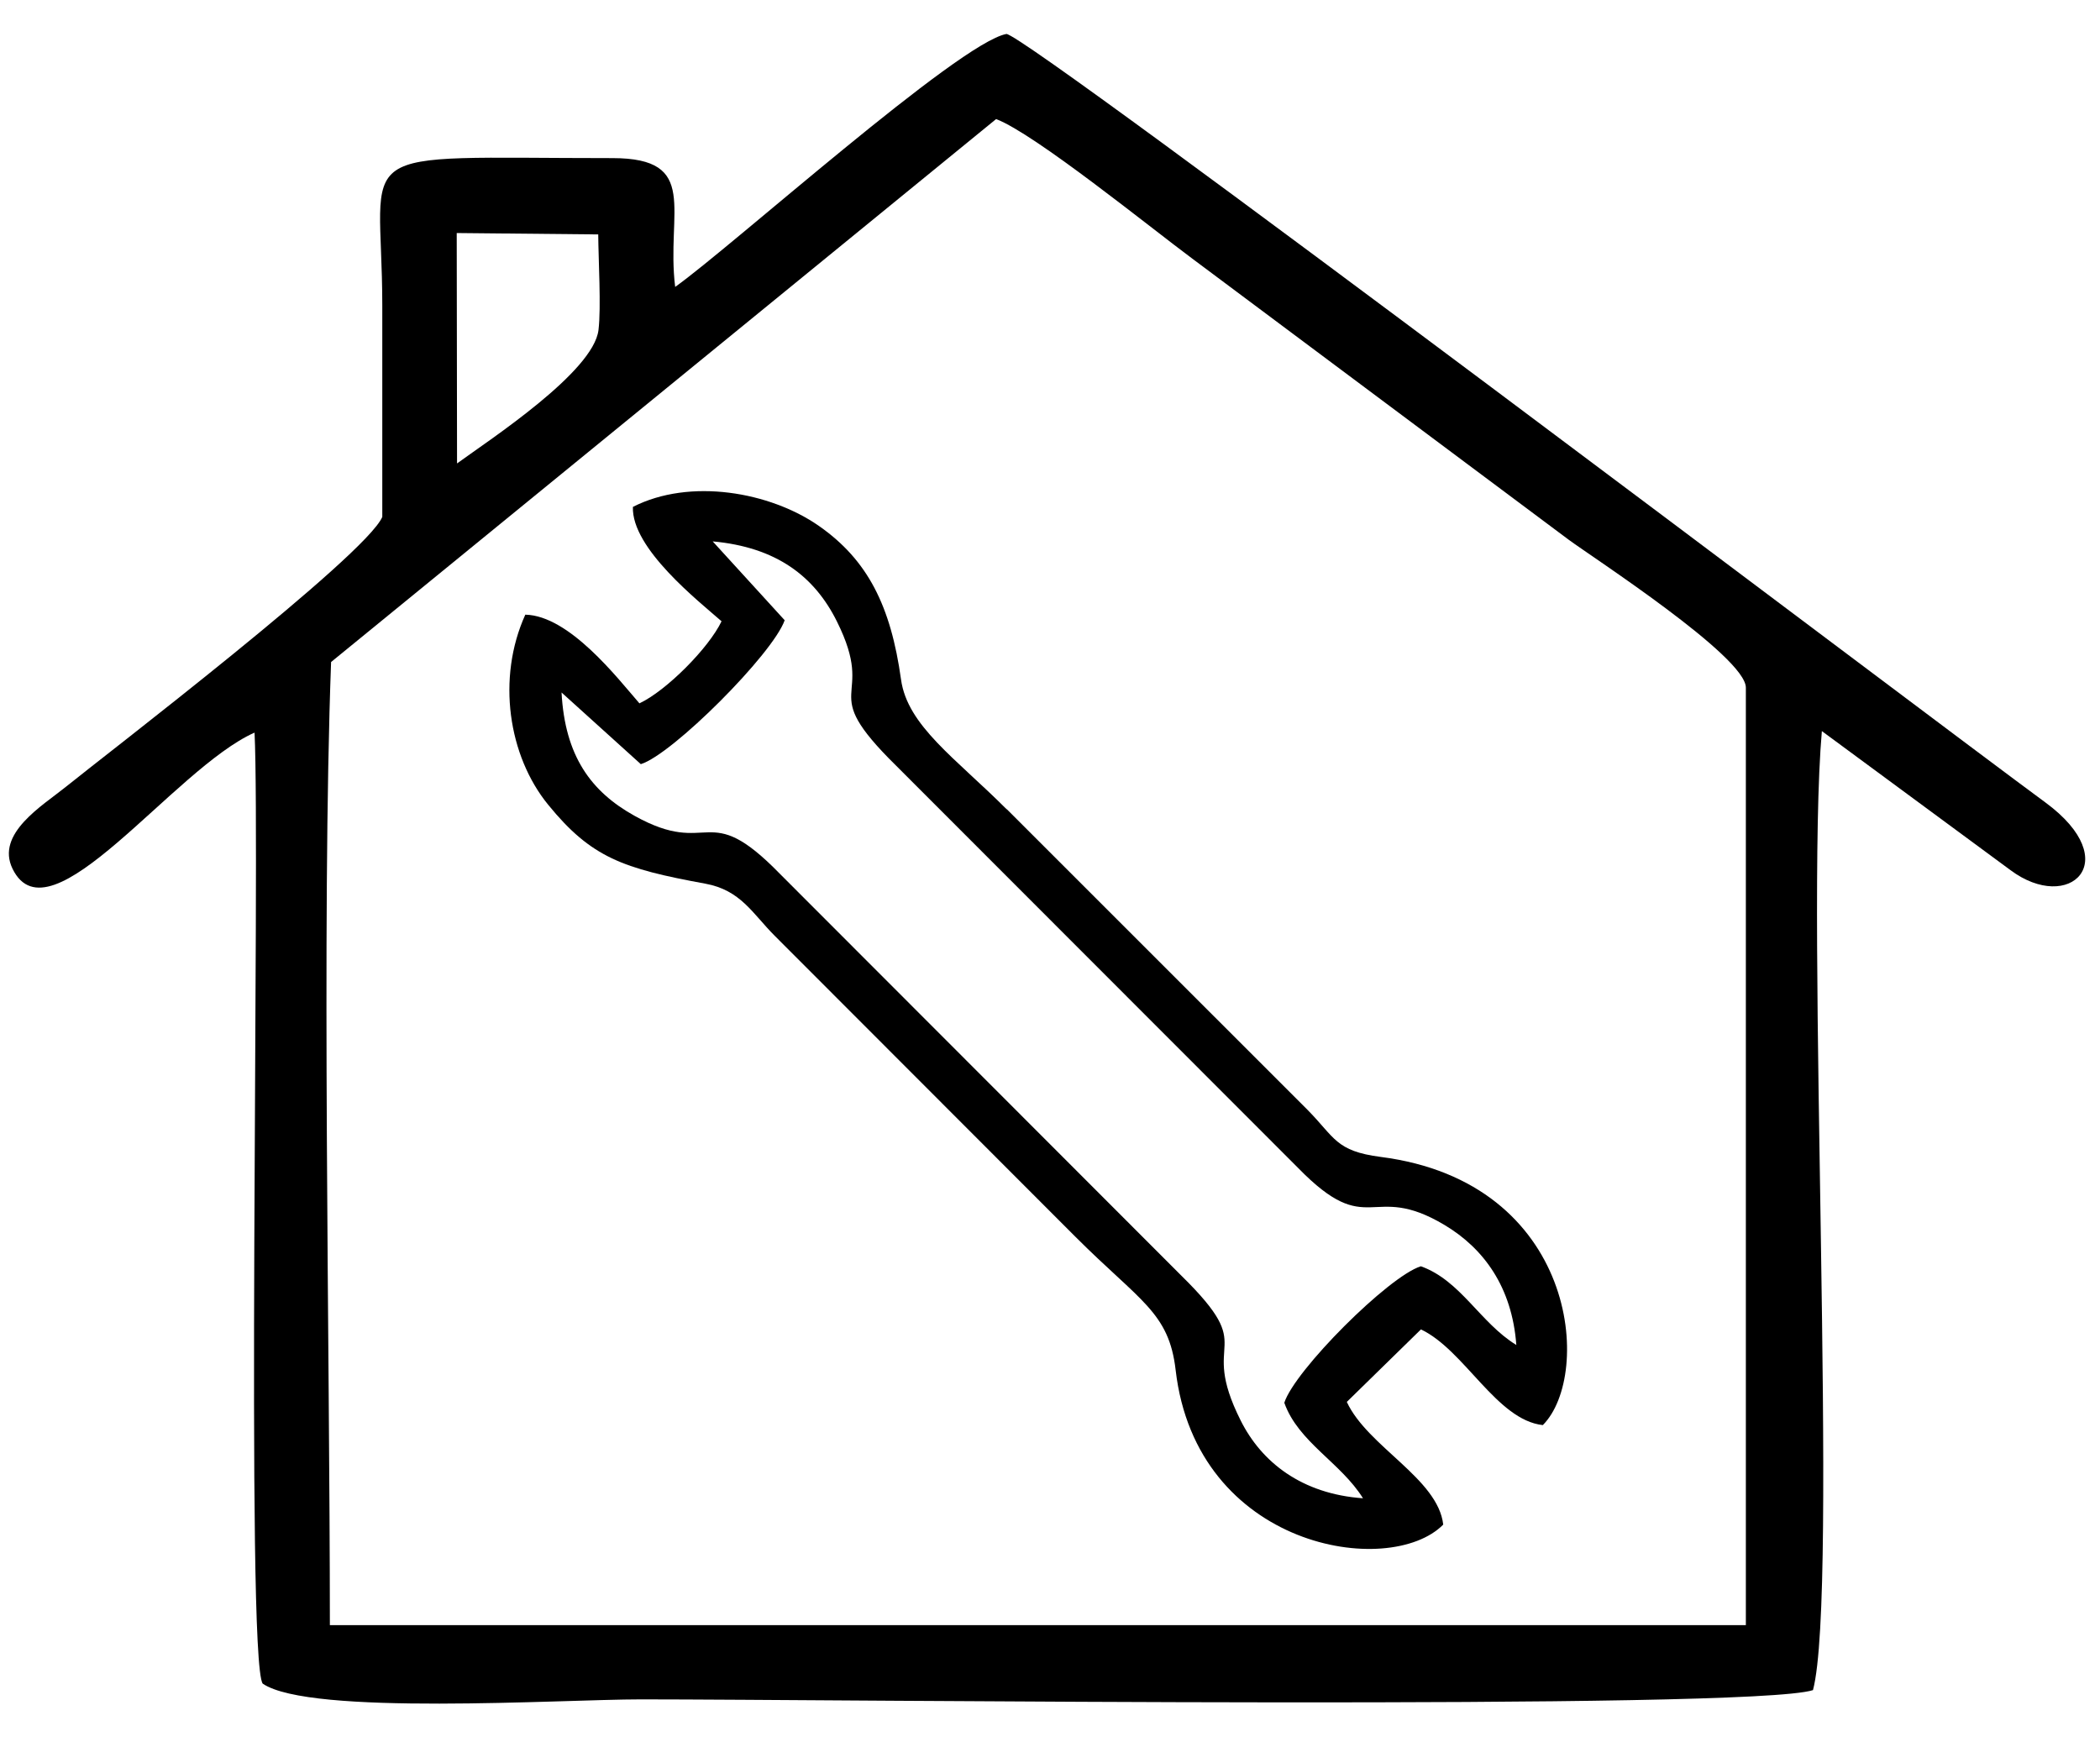 <svg width="47" height="39" viewBox="0 0 47 39" fill="none" xmlns="http://www.w3.org/2000/svg">
<path fill-rule="evenodd" clip-rule="evenodd" d="M22.294 2.665C23.16 2.994 25.748 5.094 26.677 5.783L35.109 12.081C35.642 12.475 39.074 14.698 39.074 15.391V36.376H7.383C7.382 30.161 7.195 20.641 7.41 14.818L22.294 2.665ZM10.222 5.216L13.389 5.247C13.393 5.814 13.456 6.877 13.395 7.385C13.284 8.325 10.965 9.838 10.229 10.373L10.222 5.216ZM8.556 11.57C8.191 12.434 2.334 16.915 1.472 17.613C0.956 18.031 -0.104 18.657 0.281 19.446C1.112 21.149 3.894 17.197 5.697 16.398C5.827 19.046 5.492 37.166 5.88 37.685C6.935 38.408 12.551 38.037 14.343 38.037C18.712 38.037 39.165 38.285 40.576 37.83C41.161 35.64 40.402 20.616 40.775 16.364L44.996 19.476C46.31 20.457 47.576 19.282 45.776 17.96C43.211 16.076 23.045 0.81 22.526 0.76C21.463 0.953 16.365 5.53 15.111 6.422C14.903 4.733 15.678 3.539 13.707 3.539C7.642 3.539 8.555 3.181 8.556 6.839C8.556 8.415 8.556 9.992 8.556 11.569V11.57Z" fill="#000000"/>
<path fill-rule="evenodd" clip-rule="evenodd" d="M15.952 12.118C17.376 12.248 18.227 12.897 18.731 13.91C19.649 15.756 18.227 15.338 20.053 17.135L29.053 26.142C30.648 27.778 30.671 26.43 32.327 27.417C33.205 27.941 33.84 28.804 33.937 30.105C33.126 29.608 32.693 28.662 31.8 28.343C31.076 28.569 28.974 30.675 28.744 31.398C29.057 32.28 30.007 32.736 30.505 33.536C29.134 33.439 28.234 32.728 27.767 31.794C26.807 29.88 28.205 30.289 26.45 28.563L17.452 19.556C15.798 17.857 15.92 19.218 14.201 18.26C13.229 17.72 12.644 16.924 12.568 15.5L14.342 17.104C15.048 16.887 17.294 14.64 17.562 13.883L15.951 12.118H15.952ZM22.53 18.114C21.387 16.97 20.309 16.245 20.166 15.21C19.937 13.566 19.423 12.536 18.327 11.771C17.235 11.01 15.443 10.693 14.165 11.346C14.131 12.273 15.633 13.453 16.149 13.906C15.865 14.503 14.912 15.462 14.311 15.743C13.818 15.176 12.743 13.78 11.757 13.758C11.112 15.182 11.377 16.921 12.269 18.013C13.232 19.195 13.94 19.441 15.785 19.779C16.577 19.924 16.838 20.443 17.337 20.944L24.064 27.678C25.514 29.129 26.163 29.369 26.312 30.666C26.775 34.659 31.097 35.342 32.301 34.125C32.182 33.092 30.608 32.383 30.143 31.379L31.802 29.756C32.777 30.218 33.498 31.786 34.53 31.898C35.65 30.773 35.305 26.457 30.899 25.895C29.892 25.764 29.879 25.465 29.263 24.841L22.533 18.112L22.53 18.114Z" fill="#000000"/>
</svg>
